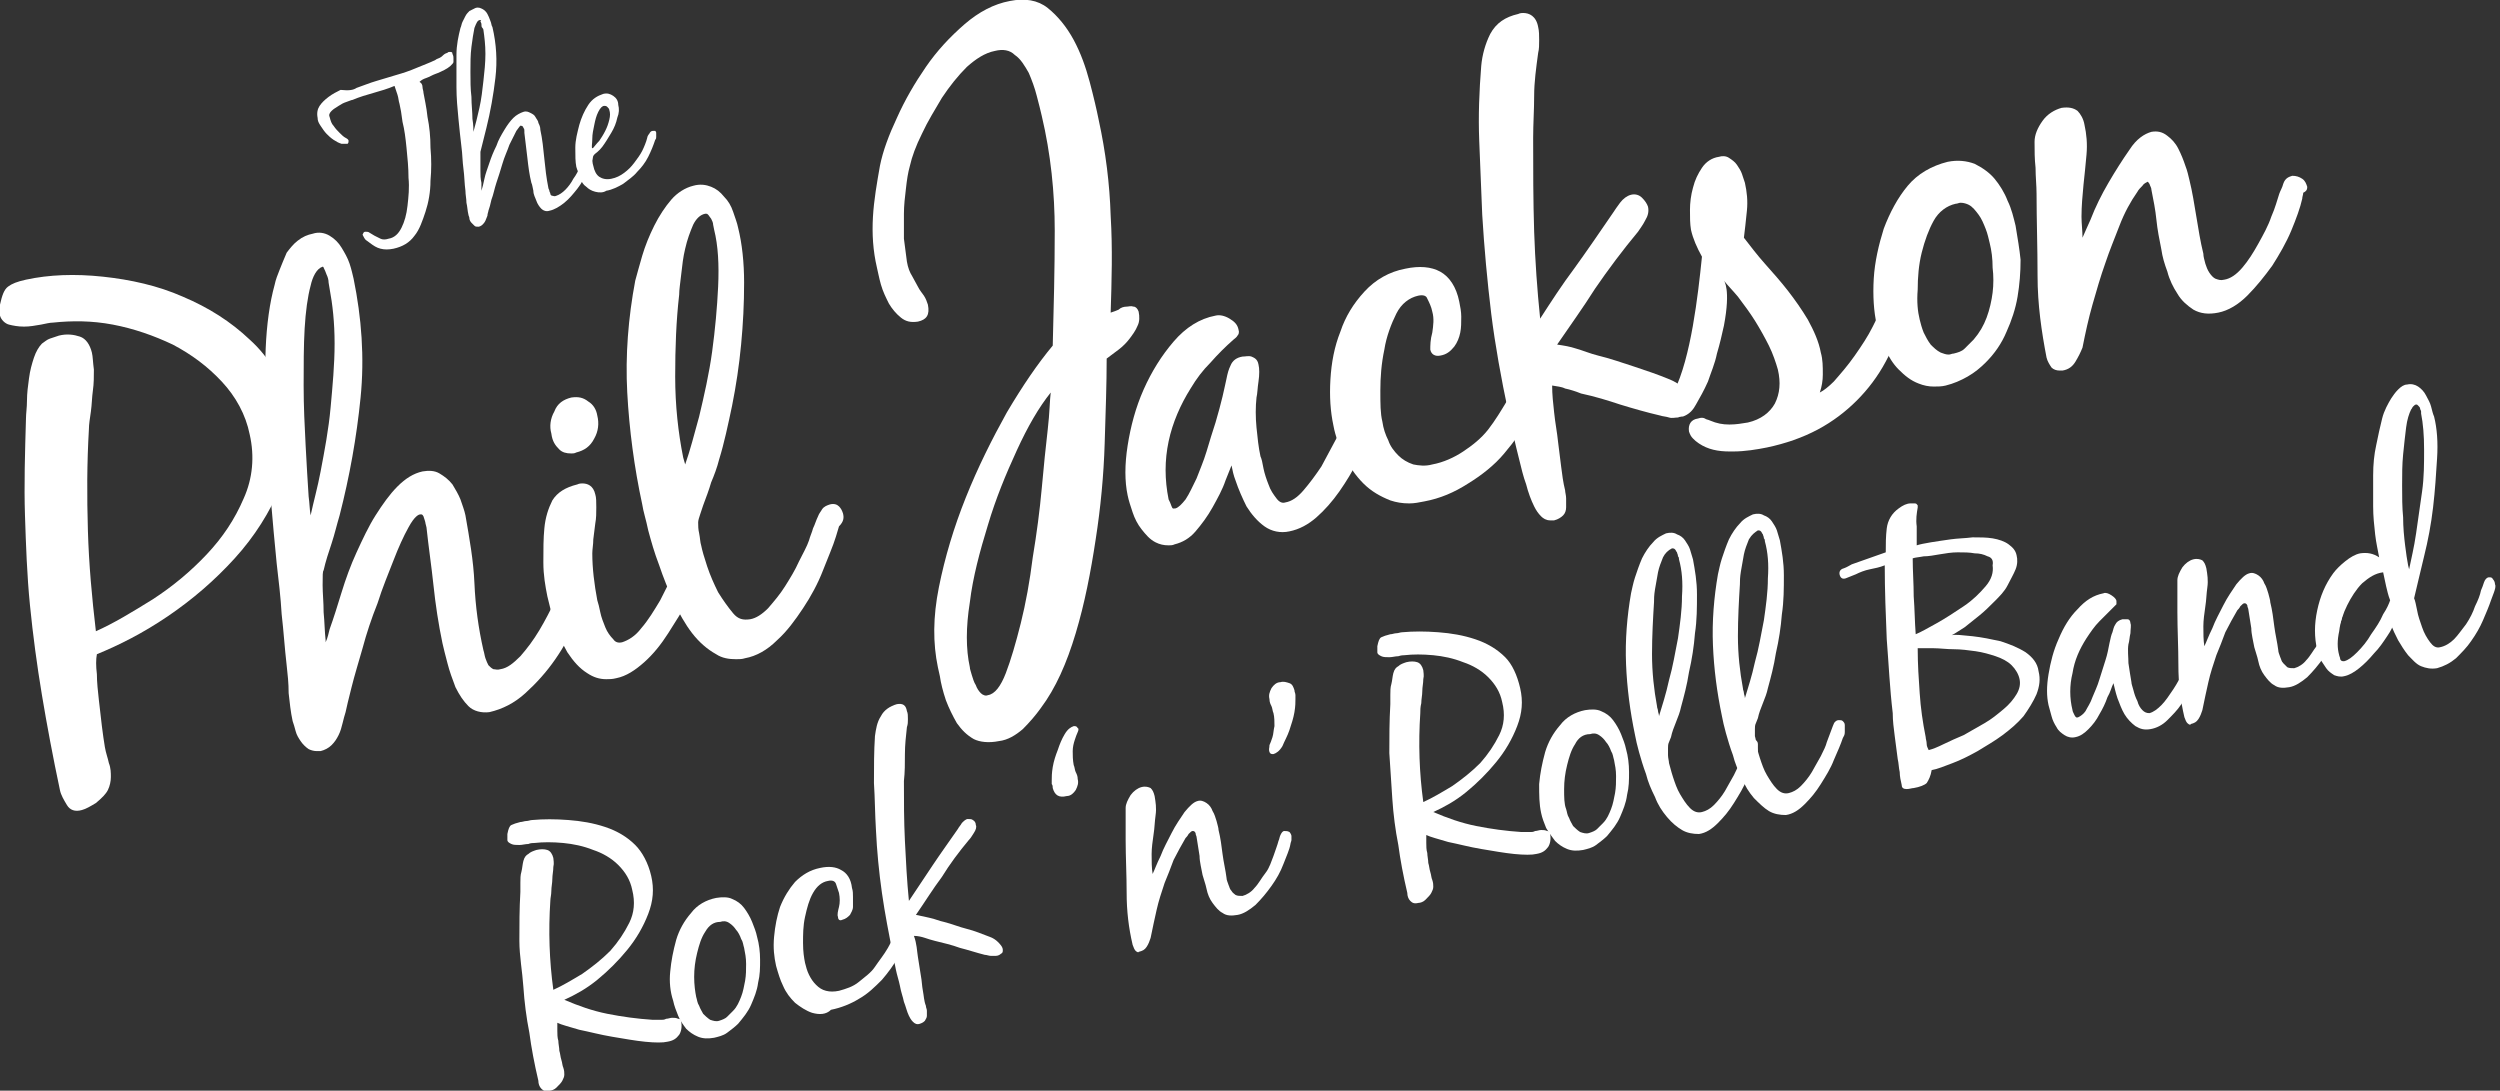 <?xml version="1.0" encoding="utf-8"?>
<!-- Generator: Adobe Illustrator 18.1.0, SVG Export Plug-In . SVG Version: 6.00 Build 0)  -->
<!DOCTYPE svg PUBLIC "-//W3C//DTD SVG 1.1//EN" "http://www.w3.org/Graphics/SVG/1.1/DTD/svg11.dtd">
<svg version="1.1" id="Layer_1" xmlns="http://www.w3.org/2000/svg" xmlns:xlink="http://www.w3.org/1999/xlink" x="0px" y="0px"
	 viewBox="0 0 250.3 109.2" enable-background="new 0 0 250.3 109.2" xml:space="preserve">
<rect x="0" y="0" width="250.3" height="109.2" fill="#333333" stroke="none"/>
<g>
	<path fill="#FFFFFF" d="M28.8,40.7c0.6,2.7,0.3,5.4-0.7,8c-1.1,2.6-2.6,5-4.6,7.2c-2,2.2-4.2,4.1-6.7,5.8c-2.5,1.7-4.9,2.9-7.1,3.8
		c-0.1,0.5-0.1,1.2,0,2c0,0.8,0.1,1.7,0.2,2.6c0.1,0.9,0.2,1.8,0.3,2.6c0.1,0.8,0.2,1.5,0.3,2.1c0.1,0.6,0.3,1.1,0.4,1.6
		c0.2,0.5,0.2,1,0.2,1.4c0,0.4-0.1,0.9-0.3,1.3c-0.2,0.4-0.6,0.8-1.2,1.3c-0.5,0.3-1,0.6-1.4,0.7c-0.7,0.2-1.2,0-1.5-0.5
		c-0.3-0.5-0.6-1-0.7-1.5c-0.7-3.3-1.3-6.5-1.8-9.5c-0.5-3-0.9-6-1.2-9c-0.3-3-0.4-6-0.5-9c-0.1-3,0-6.3,0.1-9.7
		c0-0.5,0.1-1.1,0.1-1.8c0-0.7,0.1-1.5,0.2-2.2c0.1-0.8,0.3-1.5,0.5-2.1c0.2-0.6,0.5-1.1,0.8-1.4C4.5,34.2,4.7,34,5,33.9
		c0.3-0.1,0.6-0.2,0.9-0.3c0.8-0.2,1.5-0.1,2.1,0.1c0.6,0.2,1,0.8,1.2,1.6c0.1,0.4,0.1,1,0.2,1.7c0,0.7,0,1.4-0.1,2.1
		c-0.1,0.7-0.1,1.4-0.2,2.1C9,41.9,8.9,42.5,8.9,43c-0.2,3.4-0.2,6.7-0.1,10.1c0.1,3.4,0.4,6.7,0.8,10.1c1.8-0.8,3.6-1.9,5.7-3.2
		c2-1.3,3.8-2.8,5.4-4.5c1.6-1.7,2.8-3.5,3.7-5.6c0.9-2,1.1-4.2,0.6-6.4c-0.4-2-1.4-3.8-2.8-5.3c-1.4-1.5-3-2.7-4.9-3.7
		c-1.9-0.9-3.9-1.6-6-2s-4.1-0.4-6-0.2c-0.3,0-0.7,0.1-1.2,0.2c-0.6,0.1-1.1,0.2-1.7,0.2c-0.6,0-1.1-0.1-1.5-0.2S0.1,32,0,31.6
		c-0.1-0.3,0-0.6,0-1.1c0.2-0.9,0.4-1.5,0.8-1.8s0.9-0.5,1.8-0.7c2.3-0.5,4.9-0.6,7.7-0.3c2.8,0.3,5.5,0.9,8,2
		c2.6,1.1,4.8,2.5,6.7,4.3C27,35.8,28.3,38.1,28.8,40.7z"/>
	<path fill="#FFFFFF" d="M58.8,57c-0.1-0.3-0.2-0.6-0.4-0.8c-0.2-0.3-0.5-0.4-0.9-0.3c-0.4,0.1-0.2,0.3-0.4,0.8
		c-0.2,0.4-0.3,0.7-0.4,0.9c-0.2,0.6-0.6,1.5-1.1,2.5c-0.5,1-1,2-1.6,3c-0.6,1-1.2,1.8-1.9,2.6c-0.7,0.7-1.3,1.2-2,1.3
		c-0.3,0.1-0.5,0-0.7,0c-0.2-0.1-0.3-0.2-0.5-0.4c-0.1-0.2-0.2-0.4-0.3-0.7c-0.1-0.3-0.1-0.5-0.2-0.8c-0.5-2.2-0.8-4.4-0.9-6.7
		c-0.1-2.3-0.5-4.5-0.9-6.8c-0.1-0.5-0.3-1-0.5-1.6c-0.2-0.5-0.5-1-0.8-1.5c-0.4-0.5-0.8-0.8-1.3-1.1c-0.5-0.3-1.1-0.3-1.7-0.2
		c-0.9,0.2-1.7,0.7-2.5,1.5c-0.8,0.8-1.5,1.8-2.2,2.9c-0.7,1.1-1.3,2.4-1.9,3.7c-0.6,1.3-1.1,2.7-1.5,4c-0.4,1.3-0.8,2.6-1.2,3.7
		c-0.1,0.4-0.2,0.9-0.4,1.3c0-0.1,0-0.1,0-0.2c-0.1-0.9-0.1-1.8-0.2-2.8c0-1-0.1-1.9-0.1-2.7c0-1,0-1.4,0.1-1.5
		c0.2-0.9,0.5-1.8,0.8-2.7c0.3-0.9,0.5-1.8,0.8-2.8c1-3.9,1.7-7.8,2.1-11.8c0.4-4,0.1-8-0.7-11.9c-0.1-0.4-0.2-0.9-0.4-1.5
		c-0.2-0.6-0.5-1.1-0.8-1.6c-0.3-0.5-0.7-0.9-1.2-1.2c-0.5-0.3-1.1-0.4-1.7-0.2c-0.5,0.1-1,0.3-1.5,0.7c-0.4,0.3-0.8,0.8-1.1,1.2
		C28.4,26,28.2,26.5,28,27c-0.2,0.5-0.4,1-0.5,1.5c-0.5,1.8-0.8,4-0.9,6.4c-0.1,2.4-0.1,4.9,0,7.4c0.1,2.5,0.3,5.1,0.5,7.5
		c0.2,2.4,0.4,4.6,0.6,6.6c0.2,1.7,0.4,3.4,0.5,5.1c0.2,1.7,0.3,3.4,0.5,5.1c0.1,0.9,0.2,1.8,0.2,2.8c0.1,0.9,0.2,1.9,0.4,2.8
		c0.1,0.3,0.2,0.6,0.3,1c0.1,0.4,0.3,0.7,0.5,1c0.2,0.3,0.5,0.6,0.8,0.8c0.2,0.1,0.5,0.2,0.8,0.2c0.1,0,0.3,0,0.4,0
		c0.4-0.1,0.8-0.3,1.1-0.6c0.3-0.3,0.5-0.6,0.7-1c0.2-0.4,0.3-0.8,0.4-1.2c0.1-0.4,0.2-0.8,0.3-1.1c0.1-0.5,0.3-1.3,0.6-2.5
		c0.3-1.2,0.7-2.5,1.1-3.9c0.4-1.5,0.9-3,1.5-4.5c0.5-1.6,1.1-3,1.6-4.3c0.5-1.3,1-2.4,1.5-3.3c0.6-1.1,1-1.3,1.2-1.3
		c0,0,0.1,0,0.1,0c0,0,0.1,0,0.2,0.2c0.1,0.3,0.2,0.6,0.2,0.7l0.1,0.4c0.2,1.9,0.5,3.9,0.7,5.8c0.2,1.9,0.5,3.9,0.9,5.8
		c0.1,0.5,0.3,1.2,0.5,2c0.2,0.8,0.5,1.6,0.8,2.4c0.4,0.8,0.8,1.4,1.3,1.9c0.5,0.5,1.3,0.7,2.1,0.6c1.3-0.3,2.5-0.9,3.6-1.9
		c1.1-1,2.1-2.1,3-3.4c0.9-1.3,1.6-2.6,2.2-4c0.6-1.4,0.6-2.7,0.9-3.8c0-0.2,0.1-0.3,0.1-0.4C58.9,57.4,58.9,57.2,58.8,57z
		 M32.3,26.7c0,0,0.1,0,0.1,0.1c0.1,0.2,0.2,0.4,0.3,0.7c0.1,0.2,0.2,0.5,0.2,0.8l0.1,0.6c0.3,1.6,0.5,3.4,0.5,5.5
		c0,2.1-0.2,4.2-0.4,6.4c-0.2,2.2-0.6,4.3-1,6.4c-0.3,1.6-0.7,3-1,4.4c-0.1-0.5-0.1-1.2-0.2-1.9c-0.1-1.5-0.2-3.2-0.3-5.1
		c-0.1-1.9-0.2-3.9-0.2-6c0-2,0-4,0.1-5.7c0.1-1.7,0.3-3.2,0.6-4.3C31.3,27.7,31.7,26.9,32.3,26.7C32.3,26.7,32.3,26.7,32.3,26.7z"
		/>
	<g>
		<path fill="#FFFFFF" d="M56,45c0.3,0.3,0.7,0.4,1.2,0.4c0.2,0,0.3,0,0.5-0.1c0.8-0.2,1.4-0.6,1.8-1.4c0.4-0.7,0.5-1.5,0.3-2.3
			c-0.1-0.6-0.4-1.1-0.9-1.4c-0.5-0.4-1-0.5-1.7-0.4c-0.8,0.2-1.4,0.6-1.7,1.4c-0.4,0.7-0.5,1.5-0.3,2.2C55.3,44.2,55.6,44.6,56,45z
			"/>
		<path fill="#FFFFFF" d="M70.1,54.9c-0.1-0.3-0.2-0.6-0.3-0.8c-0.2-0.3-0.5-0.5-1-0.4c-0.4,0.1-0.7,0.4-0.9,0.8
			c-0.2,0.4,0.8-0.5,0.7-0.2c-0.2,0.6-0.6,1.5-1,2.6c-0.4,1.1-1,2.2-1.5,3.2c-0.6,1-1.2,2-1.9,2.8c-0.6,0.8-1.3,1.2-1.9,1.4
			c-0.4,0.1-0.7,0-0.9-0.3c-0.3-0.3-0.6-0.7-0.8-1.2c-0.2-0.5-0.4-1-0.5-1.5c-0.1-0.5-0.2-0.9-0.3-1.2c-0.3-1.6-0.5-3.2-0.5-4.7
			c0-0.4,0.1-0.9,0.1-1.4l0.2-1.6c0.1-0.5,0.1-1.1,0.1-1.6c0-0.5,0-1-0.1-1.3c-0.2-0.9-0.8-1.1-1.3-1.1c-0.1,0-0.3,0-0.5,0.1
			c-1.2,0.3-2,0.8-2.5,1.6c-0.4,0.8-0.7,1.7-0.8,2.8c-0.1,1-0.1,2.1-0.1,3.4c0,1.3,0.2,2.4,0.4,3.4c0.2,0.8,0.4,1.7,0.7,2.7
			c0.3,1,0.8,2,1.3,2.9c0.6,0.9,1.2,1.6,2,2.1c0.6,0.4,1.2,0.6,1.9,0.6c0.3,0,0.6,0,1-0.1c1-0.2,1.9-0.8,2.8-1.6
			c0.9-0.8,1.7-1.8,2.4-2.9c0.7-1.1,1.4-2.2,2-3.3c0.6-1.2,1-2.1,1.4-2.9c0.1-0.2,0.2-0.4,0.3-0.6c0.1-0.3-0.9,0.6-0.8,0.3
			c0.1-0.3,0.2-0.6,0.2-0.9C70.2,55.4,70.2,55.1,70.1,54.9z"/>
	</g>
	<path fill="#FFFFFF" d="M84.4,51.4c-0.1-0.3-0.2-0.5-0.4-0.7c-0.2-0.2-0.5-0.3-0.9-0.2c-0.3,0.1-0.6,0.2-0.8,0.5
		c-0.1,0.2-0.3,0.4-0.4,0.7c-0.2,0.4-0.3,0.8-0.5,1.2c-0.1,0.4-0.3,0.8-0.4,1.2c-0.2,0.6-0.6,1.3-1,2.1c-0.4,0.9-0.9,1.7-1.4,2.5
		c-0.5,0.8-1.1,1.5-1.7,2.2c-0.6,0.6-1.2,1-1.8,1.1c-0.7,0.1-1.2,0-1.7-0.6c-0.5-0.6-1-1.3-1.5-2.1c-0.4-0.8-0.8-1.7-1.1-2.6
		c-0.3-0.9-0.5-1.6-0.6-2.1c-0.1-0.3-0.1-0.7-0.2-1.2c-0.1-0.4-0.1-0.8-0.1-1.1c0-0.2,0.1-0.5,0.2-0.8c0.1-0.3,0.2-0.6,0.3-0.9
		c0.3-0.8,0.6-1.6,0.8-2.3c0.3-0.7,0.6-1.5,0.8-2.3c0.5-1.6,0.9-3.5,1.3-5.4c0.4-2,0.7-4,0.9-6.1c0.2-2.1,0.3-4.1,0.3-6.2
		c0-2-0.2-3.9-0.6-5.5c-0.1-0.5-0.3-1-0.5-1.6c-0.2-0.6-0.5-1.1-0.9-1.5c-0.4-0.5-0.8-0.8-1.3-1c-0.5-0.2-1.1-0.3-1.8-0.1
		c-0.8,0.2-1.6,0.7-2.2,1.4c-0.6,0.7-1.2,1.6-1.7,2.6c-0.5,1-0.9,2-1.2,3c-0.3,1-0.5,1.8-0.7,2.5c-0.7,3.7-1,7.5-0.8,11.2
		c0.2,3.7,0.7,7.5,1.5,11.2c0.1,0.7,0.4,1.6,0.6,2.6c0.3,1.1,0.6,2.2,1.1,3.5c0.4,1.2,0.9,2.4,1.4,3.6c0.6,1.2,1.2,2.3,1.9,3.2
		c0.7,0.9,1.5,1.6,2.4,2.1c0.6,0.4,1.3,0.5,2,0.5c0.3,0,0.6,0,0.9-0.1c1.1-0.2,2.2-0.8,3.2-1.8c1-0.9,1.8-2,2.6-3.2
		c0.8-1.2,1.5-2.5,2-3.8c0.5-1.3,1-2.4,1.3-3.4c0.1-0.3,0.2-0.7,0.3-1C84.5,52.2,84.5,51.8,84.4,51.4z M71.9,28.7
		c-0.1,2.1-0.3,4.3-0.6,6.5c-0.3,2.2-0.8,4.4-1.3,6.5c-0.5,1.8-0.9,3.4-1.4,4.8l-0.2-0.7c-0.5-2.5-0.8-5.2-0.8-8.1
		c0-2.9,0.1-5.6,0.4-8.2c0-0.5,0.1-1.1,0.2-2c0.1-0.9,0.2-1.8,0.4-2.6c0.2-0.9,0.5-1.7,0.8-2.4c0.3-0.6,0.7-1,1.2-1.1
		c0,0,0.1,0,0.1,0c0.1,0,0.1,0,0.2,0.1c0.1,0.1,0.2,0.3,0.3,0.4c0.1,0.2,0.2,0.4,0.2,0.6l0.1,0.5C71.9,24.6,72,26.5,71.9,28.7z"/>
	<path fill="#FFFFFF" d="M111.2,31.3c0.3-0.1,0.6-0.2,0.8-0.3c0.2-0.2,0.5-0.3,0.8-0.3c0.2,0,0.4-0.1,0.7,0c0.2,0,0.4,0.2,0.5,0.5
		c0.1,0.5,0.1,1-0.1,1.4c-0.2,0.5-0.5,0.9-0.8,1.3c-0.3,0.4-0.7,0.8-1.1,1.1c-0.4,0.3-0.8,0.6-1.2,0.9c0,2.5-0.1,5.3-0.2,8.5
		c-0.1,3.2-0.4,6.4-0.9,9.6c-0.5,3.3-1.1,6.4-2,9.4s-2,5.5-3.5,7.5c-0.5,0.7-1.1,1.4-1.8,2.1c-0.7,0.6-1.5,1.1-2.4,1.2
		c-1,0.2-1.9,0.1-2.5-0.2c-0.7-0.4-1.2-0.9-1.7-1.6c-0.4-0.7-0.8-1.5-1.1-2.3c-0.3-0.9-0.5-1.7-0.6-2.4l-0.2-0.9
		c-0.5-2.4-0.5-5,0.1-8c0.6-3,1.5-6,2.7-9c1.2-3,2.6-5.8,4.1-8.5c1.6-2.7,3.1-4.9,4.6-6.7c0.1-3.8,0.2-7.7,0.2-11.5
		c0-3.8-0.4-7.7-1.3-11.5c-0.1-0.5-0.3-1.2-0.5-2c-0.2-0.8-0.5-1.6-0.8-2.3c-0.4-0.7-0.8-1.4-1.4-1.8c-0.5-0.5-1.2-0.6-2-0.4
		c-1,0.2-1.9,0.8-2.8,1.6c-0.9,0.9-1.7,1.9-2.5,3.1c-0.7,1.2-1.4,2.3-2,3.6c-0.6,1.2-1,2.3-1.2,3.2c-0.2,0.7-0.3,1.4-0.4,2.3
		c-0.1,0.8-0.2,1.7-0.2,2.5c0,0.9,0,1.7,0,2.5c0.1,0.8,0.2,1.6,0.3,2.3c0.1,0.6,0.3,1.1,0.5,1.4c0.2,0.4,0.4,0.7,0.6,1.1
		s0.4,0.6,0.6,0.9c0.2,0.3,0.3,0.6,0.4,0.9c0.2,1-0.1,1.5-1,1.7c-0.7,0.1-1.2,0-1.7-0.4c-0.5-0.4-0.9-0.9-1.2-1.4
		c-0.3-0.6-0.6-1.2-0.8-1.9c-0.2-0.7-0.3-1.3-0.4-1.7c-0.4-1.7-0.5-3.4-0.4-5.1c0.1-1.7,0.4-3.4,0.7-5.1c0.3-1.5,0.9-3.1,1.7-4.8
		c0.8-1.8,1.8-3.5,2.9-5.1c1.1-1.6,2.4-3,3.9-4.3c1.4-1.2,2.9-2,4.5-2.3c1.5-0.3,2.8-0.1,3.8,0.7c1,0.8,1.9,1.9,2.6,3.2
		c0.7,1.3,1.2,2.7,1.6,4.2c0.4,1.5,0.7,2.8,0.9,3.8c0.7,3.2,1.1,6.4,1.2,9.6C111.4,24.9,111.3,28.1,111.2,31.3L111.2,31.3z
		 M101.8,45.1c-1.1,2.4-2.1,4.8-2.9,7.5c-0.8,2.6-1.5,5.2-1.8,7.7c-0.4,2.5-0.4,4.7,0,6.5c0,0.2,0.1,0.4,0.2,0.8
		c0.1,0.3,0.2,0.7,0.4,1c0.1,0.3,0.3,0.6,0.5,0.8c0.2,0.2,0.5,0.3,0.7,0.2c0.7-0.1,1.3-0.9,1.8-2.2c0.5-1.3,1-3,1.5-5
		c0.5-2,0.9-4.2,1.2-6.6c0.4-2.4,0.7-4.7,0.9-6.9c0.2-2.2,0.4-4.2,0.6-5.9c0.2-1.7,0.2-3,0.3-3.7C104,40.8,102.9,42.7,101.8,45.1z"
		/>
	<path fill="#FFFFFF" d="M137.6,40.9c-0.2-0.9-0.7-1-1.1-1c-0.1,0-0.2,0-0.3,0c-0.5,0.1-0.8,0.4-1,0.8c-0.1,0.3-0.3,0.7-0.4,1
		c-0.2,0.5-0.5,1.3-1,2.2c-0.5,0.9-1,1.9-1.5,2.8c-0.6,0.9-1.2,1.7-1.8,2.4c-0.6,0.7-1.2,1.1-1.8,1.2c-0.3,0.1-0.6,0-0.9-0.4
		c-0.3-0.4-0.6-0.8-0.8-1.4c-0.2-0.5-0.4-1.1-0.5-1.6c-0.1-0.6-0.2-1-0.3-1.2c-0.2-0.9-0.3-1.9-0.4-2.9c-0.1-1-0.1-2.1,0-3
		c0.1-0.4,0.1-1,0.2-1.6c0.1-0.7,0.1-1.3,0-1.7c-0.1-0.6-0.5-0.7-0.7-0.8c-0.3-0.1-0.6,0-0.9,0c-0.6,0.1-1,0.4-1.2,0.9
		c-0.2,0.4-0.3,0.8-0.4,1.3c-0.1,0.4-0.2,1-0.4,1.8c-0.2,0.8-0.4,1.6-0.7,2.6c-0.3,0.9-0.6,1.9-0.9,2.9c-0.3,1-0.7,1.9-1,2.7
		c-0.4,0.8-0.7,1.5-1.1,2.1c-0.4,0.5-0.7,0.8-1,0.9c-0.2,0-0.3,0.1-0.4-0.2c-0.1-0.3-0.2-0.5-0.3-0.7c-0.4-2-0.4-3.9,0-5.8
		c0.4-1.9,1.2-3.7,2.2-5.3c0.6-1,1.2-1.8,2-2.6c0.7-0.8,1.5-1.6,2.3-2.3c0.1-0.1,0.3-0.2,0.4-0.4c0.1-0.1,0.2-0.3,0.1-0.6
		c-0.1-0.5-0.4-0.8-0.9-1.1c-0.5-0.3-1-0.4-1.4-0.3c-1.6,0.3-3,1.2-4.2,2.6c-1.2,1.4-2.2,3-3,4.8c-0.8,1.8-1.3,3.7-1.6,5.6
		c-0.3,1.9-0.3,3.6,0,5c0.1,0.5,0.3,1.1,0.5,1.7c0.2,0.6,0.5,1.2,0.9,1.7c0.4,0.5,0.8,1,1.4,1.3c0.4,0.2,0.8,0.3,1.3,0.3
		c0.2,0,0.4,0,0.6-0.1c0.8-0.2,1.5-0.6,2.1-1.3c0.6-0.7,1.2-1.5,1.7-2.4c0.5-0.9,1-1.8,1.3-2.7c0.2-0.5,0.4-1,0.6-1.5
		c0.1,0.5,0.2,1,0.4,1.5c0.3,0.9,0.7,1.8,1.1,2.6c0.5,0.8,1.1,1.5,1.8,2c0.7,0.5,1.6,0.7,2.5,0.5c1-0.2,1.9-0.7,2.7-1.4
		c0.8-0.7,1.6-1.6,2.3-2.6c0.7-1,1.3-2,1.8-3c0.5-1,0.9-1.9,1.3-2.7c0.1-0.3,0.3-0.7,0.5-1.2C137.6,41.7,137.7,41.3,137.6,40.9z"/>
	<path fill="#FFFFFF" d="M155.1,35.9c-0.2-0.8-0.7-0.9-1-0.9c-0.1,0-0.2,0-0.3,0c-0.4,0.1-0.8,0.4-1,0.8c-0.2,0.4-0.4,0.7-0.5,1.1
		c-0.4,1-0.8,2.1-1.4,3.2c-0.6,1-1.2,2-1.9,2.9c-0.7,0.9-1.6,1.6-2.5,2.2c-0.9,0.6-2,1.1-3.1,1.3c-0.7,0.2-1.4,0.1-1.9,0
		c-0.6-0.2-1.1-0.5-1.5-0.9c-0.4-0.4-0.8-0.9-1-1.5c-0.3-0.6-0.5-1.2-0.6-1.9c-0.2-0.8-0.2-1.8-0.2-3.1c0-1.3,0.1-2.7,0.4-4.1
		c0.2-1.3,0.7-2.6,1.2-3.6c0.5-1,1.3-1.6,2.2-1.8c0.5-0.1,0.8,0,0.9,0.3c0.2,0.4,0.4,0.8,0.5,1.3c0.2,0.7,0.1,1.4,0,2.1
		c-0.2,0.7-0.2,1.3-0.2,1.7c0.1,0.5,0.5,0.7,1,0.6c0.6-0.1,1-0.4,1.4-0.9c0.3-0.4,0.5-0.9,0.6-1.4c0.1-0.5,0.1-1,0.1-1.6
		c0-0.5-0.1-1-0.2-1.5c-0.3-1.5-1-2.5-1.9-3c-0.9-0.5-2.1-0.6-3.5-0.3c-1.6,0.3-3,1.1-4.1,2.3c-1.1,1.2-1.9,2.5-2.4,4
		c-0.6,1.5-0.9,3.1-1,4.8c-0.1,1.7,0,3.2,0.3,4.6c0.2,1.1,0.6,2.1,1.1,3.1c0.5,1,1.1,1.9,1.9,2.7c0.8,0.8,1.7,1.3,2.7,1.7
		c0.6,0.2,1.2,0.3,1.9,0.3c0.5,0,1-0.1,1.5-0.2c1.6-0.3,3-0.9,4.4-1.8c1.3-0.8,2.6-1.8,3.6-3c1-1.2,2-2.5,2.7-3.9
		c0.8-1.4,1.4-2.9,1.8-4.3c0.1-0.2,0.1-0.4,0.2-0.7C155.1,36.4,155.1,36.1,155.1,35.9z"/>
	<path fill="#FFFFFF" d="M169.5,40.2c-0.1-0.5-0.4-1-0.9-1.4c-0.5-0.3-0.9-0.6-1.4-0.8c-1.2-0.5-2.4-0.9-3.6-1.3
		c-1.2-0.4-2.4-0.8-3.6-1.1c-0.8-0.2-1.5-0.5-2.2-0.7c-0.6-0.2-1.2-0.3-1.9-0.4c1.3-1.9,2.6-3.7,3.8-5.6c1.3-1.9,2.8-3.9,4.3-5.7
		c0.2-0.3,0.5-0.7,0.7-1.1c0.3-0.5,0.4-0.9,0.3-1.4c-0.1-0.3-0.3-0.6-0.6-0.9c-0.3-0.3-0.7-0.4-1.1-0.3c-0.4,0.1-0.8,0.4-1.1,0.8
		c-0.3,0.4-0.5,0.7-0.7,1c-1.3,1.9-2.6,3.8-3.9,5.6c-1.2,1.6-2.3,3.3-3.4,5c-0.3-2.9-0.5-5.8-0.6-8.7c-0.1-3.1-0.1-6.3-0.1-9.4
		c0-1.4,0.1-2.8,0.1-4.2c0-1.4,0.2-2.8,0.4-4.3c0.1-0.4,0.1-0.8,0.1-1.3c0-0.4,0-0.9-0.1-1.3c-0.2-1.1-0.9-1.4-1.5-1.4
		c-0.1,0-0.3,0-0.5,0.1c-1.3,0.3-2.2,0.9-2.8,2c-0.5,1-0.8,2.1-0.9,3.2c-0.2,2.5-0.3,5-0.2,7.5c0.1,2.5,0.2,5,0.3,7.4
		c0.2,3.3,0.5,6.6,0.9,9.9c0.4,3.2,1,6.5,1.7,9.8l0.5,2.3c0.2,0.9,0.4,1.7,0.6,2.5c0.2,0.8,0.4,1.7,0.7,2.5c0.2,0.8,0.5,1.6,0.8,2.2
		c0.2,0.4,0.4,0.7,0.7,1c0.2,0.2,0.5,0.4,0.9,0.4c0.1,0,0.3,0,0.4,0c0.4-0.1,0.7-0.3,0.9-0.5c0.2-0.2,0.3-0.5,0.3-0.8
		c0-0.3,0-0.6,0-0.9c0-0.3-0.1-0.6-0.1-0.8c-0.2-0.8-0.3-1.6-0.4-2.4c-0.1-0.8-0.2-1.6-0.3-2.4c-0.1-1-0.3-2-0.4-3
		c-0.1-0.9-0.2-1.8-0.2-2.7c0.5,0.1,0.9,0.1,1.3,0.3c0.5,0.1,1.1,0.3,1.6,0.5c1.4,0.3,2.7,0.7,3.9,1.1c1.3,0.4,2.7,0.8,4,1.1
		c0.3,0.1,0.6,0.1,0.9,0.2c0.3,0.1,0.6,0,0.9,0c0.3-0.1,0.5-0.2,0.8-0.3C169.3,41.1,169.6,40.8,169.5,40.2z"/>
	<path fill="#FFFFFF" d="M191.4,29.7c-0.1-0.3-0.2-0.6-0.4-0.8c-0.2-0.3-0.5-0.4-0.9-0.3c-0.4,0.1-0.8,0.4-1,0.8
		c-0.2,0.4-0.3,0.7-0.5,1c-0.2,0.5-0.6,1.3-1.1,2.3c-0.5,1-1.1,1.9-1.8,2.9c-0.7,1-1.4,1.8-2.1,2.6c-0.5,0.5-1,0.9-1.4,1.1
		c0.2-0.6,0.3-1.2,0.3-1.8c0-0.8,0-1.5-0.2-2.2c-0.2-1.1-0.7-2.2-1.3-3.3c-0.6-1-1.3-2-2-2.9c-0.7-0.9-1.5-1.8-2.3-2.7
		c-0.8-0.9-1.4-1.7-2.1-2.6c0.1-0.8,0.2-1.7,0.3-2.7c0.1-1,0-1.9-0.2-2.8c-0.1-0.3-0.2-0.6-0.3-0.9c-0.1-0.3-0.3-0.6-0.5-0.9
		c-0.2-0.3-0.5-0.5-0.8-0.7c-0.3-0.2-0.7-0.2-1-0.1c-0.7,0.1-1.3,0.5-1.7,1.1c-0.4,0.6-0.7,1.2-0.9,2c-0.2,0.7-0.3,1.5-0.3,2.2
		c0,0.8,0,1.4,0.1,2c0.2,0.9,0.6,1.8,1.1,2.7c-0.4,3.9-1.1,10.1-2.8,13.5c-0.1,0.3-0.2,0.5-0.3,0.8c-0.1,0.3-0.1,0.6,0,0.9
		c0.2,0.7,0.6,0.8,0.9,0.8c0.1,0,0.2,0,0.3,0c0.3-0.1,0.6-0.3,0.8-0.5c0.2-0.2,0.4-0.5,0.5-0.7c0.4-0.7,0.8-1.4,1.2-2.3
		c0.3-0.9,0.7-1.8,0.9-2.8c0.3-1,0.5-1.9,0.7-2.8c0.7-3.7,0-4.5,0-4.5c0.4,0.5,0.9,1,1.4,1.6c0.6,0.8,1.2,1.6,1.7,2.4
		c0.5,0.8,1,1.7,1.4,2.5c0.4,0.8,0.7,1.7,0.9,2.4c0.3,1.3,0.2,2.4-0.3,3.4c-0.5,0.9-1.4,1.6-2.7,1.9c-0.6,0.1-1.2,0.2-1.8,0.2
		l-0.1,0c-0.6,0-1.2-0.1-1.9-0.4c-0.2-0.1-0.4-0.1-0.5-0.2c-0.2-0.1-0.4-0.1-0.7,0c-0.7,0.1-1,0.6-0.9,1.3c0.1,0.3,0.2,0.5,0.4,0.7
		c0.2,0.2,0.3,0.3,0.6,0.5c0.9,0.6,1.9,0.8,3.1,0.8c0.1,0,0.2,0,0.3,0c1.2,0,2.4-0.2,3.4-0.4c1.9-0.4,3.6-1,5.1-1.8
		c1.5-0.8,2.8-1.8,3.9-2.9c1.1-1.1,2.1-2.4,2.9-3.9c0.8-1.5,1.6-3.1,2.2-4.9c0-0.2,0.1-0.4,0.2-0.6
		C191.5,30.1,191.5,29.9,191.4,29.7z"/>
	<path fill="#FFFFFF" d="M201.8,22.6c-0.2-0.8-0.4-1.7-0.8-2.5c-0.3-0.8-0.8-1.6-1.3-2.2c-0.5-0.6-1.2-1.1-2-1.5
		c-0.8-0.3-1.7-0.4-2.7-0.2c-1.6,0.4-3,1.2-4,2.4c-1,1.2-1.8,2.7-2.4,4.3c-0.5,1.6-0.9,3.3-1,5c-0.1,1.7,0,3.3,0.3,4.6
		c0.2,0.8,0.4,1.6,0.8,2.4c0.4,0.8,0.8,1.5,1.4,2.1c0.6,0.6,1.2,1.1,2,1.4c0.5,0.2,1,0.3,1.5,0.3c0.4,0,0.8,0,1.2-0.1
		c0.8-0.2,1.5-0.5,2.2-0.9c0.7-0.4,1.3-0.9,1.8-1.4c0.9-0.9,1.6-1.9,2.1-3.1c0.5-1.1,0.9-2.3,1.1-3.5c0.2-1.2,0.3-2.4,0.3-3.7
		C202.2,25,202,23.8,201.8,22.6z M199.5,29.3c-0.1,0.8-0.3,1.7-0.6,2.5c-0.3,0.8-0.7,1.5-1.3,2.2c-0.3,0.3-0.6,0.6-0.9,0.9
		c-0.3,0.3-0.7,0.4-1.1,0.5c-0.2,0-0.3,0.1-0.5,0.1c-0.3,0-0.5-0.1-0.8-0.2c-0.4-0.2-0.7-0.5-1-0.8c-0.3-0.4-0.5-0.8-0.7-1.2
		c-0.2-0.5-0.3-0.9-0.4-1.3c-0.2-0.8-0.3-1.8-0.2-3c0-1.2,0.1-2.5,0.4-3.7c0.3-1.2,0.7-2.3,1.2-3.2c0.5-0.9,1.3-1.5,2.2-1.7
		c0.2,0,0.3-0.1,0.5-0.1c0.3,0,0.6,0.1,0.8,0.2c0.4,0.2,0.7,0.6,1,1c0.3,0.4,0.5,0.9,0.7,1.4c0.2,0.5,0.3,1,0.4,1.4
		c0.2,0.8,0.3,1.6,0.3,2.5C199.6,27.6,199.6,28.5,199.5,29.3z"/>
	<path fill="#FFFFFF" d="M231,18.7c-0.1-0.3-0.2-0.6-0.5-0.8c-0.3-0.2-0.6-0.3-1-0.3c-0.3,0.1-0.7,0.2-0.9,0.8
		c-0.1,0.4-0.3,0.7-0.4,1c-0.2,0.6-0.4,1.4-0.8,2.3c-0.3,0.9-0.8,1.8-1.3,2.7c-0.5,0.9-1,1.7-1.6,2.4c-0.6,0.7-1.2,1.1-1.8,1.2
		c-0.4,0.1-0.6,0-0.9-0.1c-0.2-0.1-0.4-0.3-0.6-0.6c-0.2-0.3-0.3-0.6-0.4-0.9c-0.1-0.4-0.2-0.7-0.2-1c-0.3-1.2-0.5-2.5-0.7-3.7
		c-0.2-1.2-0.4-2.5-0.7-3.7c-0.1-0.4-0.2-0.9-0.4-1.4c-0.2-0.6-0.4-1.1-0.7-1.7c-0.3-0.6-0.7-1-1.1-1.3c-0.5-0.4-1-0.5-1.6-0.4
		c-0.7,0.2-1.5,0.7-2.2,1.8c-0.7,1-1.4,2.1-2.1,3.3c-0.7,1.2-1.3,2.4-1.8,3.7c-0.3,0.7-0.6,1.3-0.8,1.8c0-0.7-0.1-1.4-0.1-2.1
		c0-1.1,0.1-2.1,0.2-3.2c0.1-0.9,0.2-1.9,0.3-3c0.1-1.1,0-2.1-0.2-3c-0.1-0.6-0.4-1.1-0.7-1.4c-0.4-0.3-0.9-0.4-1.6-0.3
		c-0.7,0.2-1.4,0.6-1.9,1.3c-0.5,0.7-0.8,1.4-0.8,2.1c0,0.9,0,1.7,0.1,2.6c0,0.9,0.1,1.8,0.1,2.6c0,2.6,0.1,5.4,0.1,8.2
		c0,2.9,0.4,5.6,0.9,8.2c0.1,0.4,0.3,0.7,0.5,1c0.2,0.2,0.5,0.3,0.8,0.3c0.1,0,0.2,0,0.3,0c0.6-0.1,1-0.4,1.3-0.9
		c0.3-0.5,0.5-0.9,0.7-1.4c0.3-1.5,0.6-2.9,1-4.3c0.4-1.4,0.8-2.8,1.3-4.2c0.4-1.2,0.9-2.4,1.4-3.7c0.5-1.3,1.1-2.4,1.8-3.4
		c0.1-0.2,0.3-0.4,0.5-0.6c0.2-0.3,0.4-0.3,0.5-0.4c0.1,0,0.1,0.1,0.2,0.2c0.1,0.3,0.2,0.4,0.2,0.6c0.2,1,0.4,2,0.5,3
		c0.1,1,0.3,2,0.5,3c0.1,0.7,0.3,1.4,0.6,2.2c0.2,0.8,0.6,1.6,1,2.2c0.4,0.7,1,1.2,1.6,1.6c0.7,0.4,1.5,0.5,2.5,0.3
		c1-0.2,2-0.8,2.9-1.7c0.9-0.9,1.7-1.9,2.5-3c0.7-1.1,1.4-2.3,1.9-3.5c0.5-1.2,0.9-2.3,1.1-3.2c0-0.2,0.1-0.4,0.1-0.6
		C231,19.1,231,18.9,231,18.7z"/>
</g>
<g>
	<path fill="#FFFFFF" d="M65.2,87.7c0.3,1.3,0.2,2.5-0.3,3.8c-0.5,1.3-1.2,2.5-2.1,3.6s-1.9,2.1-3,3c-1.1,0.9-2.2,1.5-3.3,2
		c1.4,0.6,2.8,1.1,4.3,1.4c1.5,0.3,3,0.5,4.5,0.6c0.2,0,0.3,0,0.5,0c0.2,0,0.3,0,0.5,0c0.1,0,0.2,0,0.4-0.1c0.2,0,0.4-0.1,0.6-0.1
		c0.2,0,0.4,0,0.6,0.1c0.2,0,0.3,0.1,0.3,0.3c0.1,0.5,0,1-0.2,1.3c-0.3,0.4-0.6,0.6-1.2,0.7c-0.4,0.1-1.2,0.1-2.2,0
		c-1-0.1-2.1-0.3-3.3-0.5c-1.2-0.2-2.3-0.5-3.3-0.7c-1-0.3-1.8-0.5-2.2-0.7c0,0.2,0,0.5,0,0.8c0,0.3,0,0.7,0.1,1
		c0,0.3,0.1,0.7,0.1,1c0.1,0.3,0.1,0.6,0.2,0.9c0.1,0.3,0.1,0.6,0.2,0.8c0.1,0.3,0.1,0.5,0.1,0.7c0,0.2-0.1,0.4-0.2,0.6
		c-0.1,0.2-0.3,0.4-0.6,0.7c-0.2,0.2-0.5,0.3-0.7,0.3c-0.4,0.1-0.6,0-0.8-0.2c-0.2-0.2-0.3-0.5-0.3-0.8c-0.4-1.7-0.7-3.3-0.9-4.8
		c-0.3-1.5-0.5-3.1-0.6-4.6S52,95.7,52,94.2c0-1.6,0-3.2,0.1-4.9c0-0.2,0-0.5,0-0.9c0-0.4,0-0.8,0.1-1.1c0.1-0.4,0.1-0.7,0.2-1.1
		s0.3-0.6,0.5-0.7c0.2-0.2,0.5-0.3,0.8-0.4c0.4-0.1,0.8-0.1,1.1,0c0.3,0.1,0.5,0.4,0.6,0.8c0,0.2,0.1,0.5,0,0.9
		c0,0.4-0.1,0.8-0.1,1.2c0,0.4-0.1,0.8-0.1,1.2s-0.1,0.7-0.1,1c-0.2,3-0.1,6,0.3,8.9c0.9-0.4,1.9-1,2.9-1.6c1-0.7,1.9-1.4,2.8-2.3
		c0.8-0.9,1.4-1.8,1.9-2.8c0.5-1,0.6-2.1,0.3-3.3c-0.2-1-0.7-1.8-1.4-2.5c-0.7-0.7-1.6-1.2-2.5-1.5c-1-0.4-2-0.6-3-0.7
		c-1.1-0.1-2-0.1-2.9,0c-0.1,0-0.4,0-0.6,0.1c-0.3,0-0.6,0.1-0.9,0.1c-0.3,0-0.6,0-0.8-0.1c-0.2-0.1-0.4-0.2-0.4-0.4
		c0-0.1,0-0.3,0-0.6c0.1-0.5,0.2-0.8,0.4-0.9c0.2-0.1,0.5-0.2,0.9-0.3c0.2,0,0.4-0.1,0.6-0.1c0.2,0,0.4-0.1,0.6-0.1
		c1.1-0.1,2.3-0.1,3.6,0c1.3,0.1,2.5,0.3,3.7,0.7c1.2,0.4,2.2,1,3,1.8C64.3,85.3,64.9,86.4,65.2,87.7z"/>
	<path fill="#FFFFFF" d="M67.1,97.3c0.1-1.1,0.3-2.1,0.6-3.2c0.3-1,0.8-1.9,1.5-2.7c0.6-0.8,1.5-1.3,2.5-1.5
		c0.6-0.1,1.2-0.1,1.6,0.1c0.5,0.2,0.9,0.5,1.2,0.9c0.3,0.4,0.6,0.9,0.8,1.4c0.2,0.5,0.4,1,0.5,1.5c0.2,0.7,0.3,1.5,0.3,2.3
		c0,0.8,0,1.5-0.2,2.3c-0.1,0.8-0.4,1.5-0.7,2.2c-0.3,0.7-0.8,1.3-1.3,1.9c-0.3,0.3-0.7,0.6-1.1,0.9c-0.4,0.3-0.9,0.4-1.3,0.5
		c-0.6,0.1-1.1,0.1-1.6-0.1c-0.5-0.2-0.9-0.5-1.2-0.8c-0.3-0.4-0.6-0.8-0.8-1.3c-0.2-0.5-0.4-1-0.5-1.5C67.1,99.3,67,98.3,67.1,97.3
		z M70.6,93.3c-0.4,0.6-0.6,1.3-0.8,2.1c-0.2,0.8-0.3,1.6-0.3,2.4c0,0.8,0.1,1.5,0.2,2c0.1,0.3,0.1,0.6,0.3,0.9
		c0.1,0.3,0.3,0.6,0.4,0.8c0.2,0.2,0.4,0.4,0.7,0.6c0.3,0.1,0.6,0.2,0.9,0.1c0.3-0.1,0.6-0.2,0.8-0.4c0.2-0.2,0.4-0.4,0.6-0.6
		c0.4-0.4,0.6-0.9,0.8-1.4c0.2-0.5,0.3-1.1,0.4-1.6c0.1-0.6,0.1-1.1,0.1-1.7c0-0.6-0.1-1.1-0.2-1.6c-0.1-0.3-0.1-0.6-0.3-0.9
		c-0.1-0.3-0.3-0.7-0.5-0.9c-0.2-0.3-0.4-0.5-0.7-0.7c-0.3-0.2-0.6-0.2-0.9-0.1C71.5,92.3,71,92.6,70.6,93.3z"/>
	<path fill="#FFFFFF" d="M81.3,101.4c-0.6-0.2-1.2-0.6-1.7-1c-0.5-0.5-0.9-1-1.2-1.7c-0.3-0.6-0.5-1.3-0.7-2
		c-0.2-0.9-0.3-1.8-0.2-2.9c0.1-1.1,0.3-2.1,0.6-3c0.4-1,0.9-1.8,1.5-2.5c0.7-0.7,1.5-1.2,2.5-1.4c0.9-0.2,1.6-0.1,2.1,0.2
		c0.6,0.3,1,0.9,1.1,1.8c0.1,0.3,0.1,0.6,0.1,0.9c0,0.3,0,0.7,0,1c0,0.3-0.2,0.6-0.3,0.8c-0.2,0.2-0.4,0.4-0.8,0.5
		c-0.2,0.1-0.4,0-0.4-0.3c-0.1-0.2,0-0.6,0.1-1c0.1-0.4,0.1-0.9,0-1.4c-0.1-0.3-0.2-0.6-0.3-0.9c-0.1-0.3-0.4-0.4-0.8-0.3
		c-0.6,0.1-1.1,0.5-1.5,1.2c-0.4,0.7-0.6,1.5-0.8,2.4c-0.2,0.9-0.2,1.8-0.2,2.6c0,0.9,0.1,1.5,0.2,2c0.1,0.4,0.2,0.8,0.4,1.2
		c0.2,0.4,0.4,0.7,0.7,1c0.3,0.3,0.6,0.5,1,0.6c0.4,0.1,0.8,0.1,1.3,0c0.7-0.2,1.4-0.4,2-0.9s1.2-0.9,1.6-1.5s0.9-1.2,1.3-1.9
		c0.4-0.7,0.7-1.4,0.9-2c0.1-0.2,0.2-0.4,0.3-0.7c0.1-0.2,0.3-0.4,0.5-0.4c0.4-0.1,0.6,0.1,0.7,0.4c0,0.1,0,0.3,0,0.4
		c0,0.1-0.1,0.3-0.1,0.4c-0.3,0.9-0.7,1.8-1.2,2.7c-0.5,0.9-1.1,1.7-1.7,2.4c-0.7,0.7-1.4,1.4-2.3,1.9c-0.8,0.5-1.8,0.9-2.8,1.1
		C82.7,101.6,82,101.6,81.3,101.4z"/>
	<path fill="#FFFFFF" d="M91.9,95.8c0.1,0.6,0.2,1.3,0.3,1.9c0.1,0.5,0.1,1,0.2,1.5c0.1,0.5,0.1,1,0.3,1.5c0,0.2,0.1,0.3,0.1,0.5
		c0,0.2,0,0.4,0,0.5c0,0.2-0.1,0.3-0.2,0.5c-0.1,0.1-0.2,0.2-0.5,0.3c-0.3,0.1-0.5,0-0.7-0.2s-0.3-0.4-0.4-0.6
		c-0.2-0.4-0.3-0.9-0.5-1.4c-0.1-0.5-0.3-1-0.4-1.6c-0.1-0.5-0.3-1.1-0.4-1.6s-0.2-1-0.3-1.5c-0.4-2.1-0.8-4.1-1.1-6.2
		c-0.3-2.1-0.5-4.2-0.6-6.3c-0.1-1.6-0.1-3.2-0.2-4.7c0-1.6,0-3.2,0.1-4.7c0.1-0.7,0.2-1.4,0.6-2c0.3-0.6,0.9-1,1.6-1.2
		c0.6-0.1,0.9,0.1,1,0.7c0.1,0.2,0.1,0.5,0.1,0.8c0,0.3,0,0.5-0.1,0.8c-0.1,0.9-0.2,1.8-0.2,2.7c0,0.9,0,1.8-0.1,2.7c0,2,0,4,0.1,6
		c0.1,2,0.2,4,0.4,6c0.8-1.2,1.6-2.4,2.4-3.6c0.8-1.2,1.6-2.3,2.5-3.6c0.1-0.2,0.3-0.4,0.4-0.6c0.2-0.2,0.4-0.4,0.6-0.4
		c0.2,0,0.4,0,0.5,0.1c0.2,0.1,0.3,0.3,0.3,0.5c0.1,0.2,0,0.5-0.2,0.8c-0.2,0.3-0.3,0.5-0.5,0.7c-1,1.2-1.9,2.4-2.7,3.7
		c-0.9,1.2-1.7,2.5-2.6,3.8c0.5,0.1,1,0.2,1.4,0.3c0.5,0.1,0.9,0.3,1.4,0.4c0.8,0.2,1.5,0.5,2.3,0.7c0.8,0.2,1.5,0.5,2.3,0.8
		c0.3,0.1,0.6,0.3,0.8,0.5s0.5,0.5,0.5,0.8c0,0.2,0,0.3-0.2,0.4c-0.1,0.1-0.3,0.2-0.5,0.2c-0.2,0-0.4,0-0.5,0
		c-0.2,0-0.4-0.1-0.6-0.1c-0.8-0.2-1.7-0.5-2.5-0.7c-0.8-0.3-1.7-0.5-2.5-0.7c-0.4-0.1-0.7-0.2-1-0.3c-0.3-0.1-0.7-0.2-1.1-0.2
		C91.8,94.5,91.8,95.2,91.9,95.8z"/>
	<path fill="#FFFFFF" d="M107.9,73.3c-0.1,0.2-0.2,0.5-0.3,0.8s-0.2,0.7-0.2,1.1c0,0.4,0,0.9,0.1,1.4c0.1,0.2,0.1,0.5,0.2,0.7
		c0.1,0.2,0.2,0.4,0.2,0.7c0.1,0.4,0,0.7-0.2,1.1c-0.2,0.3-0.5,0.6-0.9,0.6c-0.8,0.2-1.2-0.1-1.4-0.8c0-0.1,0-0.3-0.1-0.4
		c0-0.2,0-0.3,0-0.4c0-0.3,0-0.7,0.1-1.3c0.1-0.6,0.3-1.2,0.5-1.7c0.2-0.6,0.4-1.1,0.7-1.6c0.3-0.5,0.6-0.7,0.9-0.8
		c0.2,0,0.3,0,0.4,0.2C108,72.9,108,73.1,107.9,73.3z"/>
	<path fill="#FFFFFF" d="M113.7,95.2c-0.1-0.1-0.2-0.3-0.3-0.6c-0.4-1.7-0.6-3.4-0.6-5.2c0-1.8-0.1-3.6-0.1-5.3c0-0.5,0-1.1,0-1.6
		c0-0.6,0-1.1,0-1.6c0-0.4,0.2-0.8,0.5-1.3c0.3-0.4,0.7-0.7,1.1-0.8c0.4-0.1,0.7,0,0.9,0.1c0.2,0.2,0.3,0.4,0.4,0.8
		c0.1,0.6,0.2,1.2,0.1,1.9c-0.1,0.7-0.1,1.3-0.2,1.9c-0.1,0.7-0.2,1.4-0.2,2c0,0.7,0,1.4,0.1,2c0.2-0.4,0.4-1,0.8-1.8
		c0.3-0.8,0.7-1.5,1.1-2.3c0.4-0.8,0.9-1.5,1.3-2.1c0.5-0.6,0.9-1,1.3-1.1c0.3-0.1,0.6,0,0.9,0.2c0.3,0.2,0.5,0.5,0.6,0.8
		c0.2,0.3,0.3,0.7,0.4,1c0.1,0.4,0.2,0.7,0.2,0.9c0.2,0.8,0.3,1.6,0.4,2.4c0.1,0.8,0.3,1.6,0.4,2.4c0,0.2,0.1,0.4,0.2,0.7
		c0.1,0.2,0.1,0.4,0.3,0.6c0.1,0.2,0.3,0.3,0.4,0.4c0.2,0.1,0.4,0.1,0.7,0.1c0.4-0.1,0.9-0.4,1.2-0.8c0.4-0.4,0.7-1,1.1-1.5
		s0.6-1.2,0.8-1.7c0.2-0.6,0.4-1.1,0.5-1.5c0.1-0.2,0.1-0.4,0.2-0.6c0.1-0.2,0.2-0.4,0.4-0.4c0.2,0,0.3,0,0.5,0.1
		c0.1,0.1,0.2,0.3,0.2,0.4c0,0.1,0,0.2,0,0.4c0,0.1-0.1,0.3-0.1,0.4c-0.1,0.6-0.4,1.2-0.7,2c-0.3,0.8-0.7,1.5-1.2,2.2
		c-0.5,0.7-1,1.3-1.6,1.9c-0.6,0.5-1.2,0.9-1.8,1c-0.6,0.1-1.1,0.1-1.5-0.2c-0.4-0.2-0.7-0.6-1-1c-0.3-0.4-0.5-0.9-0.6-1.4
		c-0.1-0.5-0.3-1-0.4-1.4c-0.1-0.6-0.3-1.3-0.3-1.9c-0.1-0.6-0.2-1.3-0.3-1.9c0-0.1-0.1-0.2-0.1-0.4c-0.1-0.2-0.2-0.2-0.3-0.2
		c-0.1,0-0.2,0.1-0.4,0.3c-0.1,0.2-0.2,0.3-0.3,0.4c-0.4,0.7-0.8,1.4-1.2,2.2c-0.3,0.8-0.6,1.6-0.9,2.3c-0.3,0.9-0.6,1.8-0.8,2.7
		c-0.2,0.9-0.4,1.8-0.6,2.8c-0.1,0.3-0.2,0.6-0.4,0.9c-0.2,0.3-0.4,0.4-0.8,0.5C114,95.4,113.8,95.3,113.7,95.2z"/>
	<path fill="#FFFFFF" d="M127.1,74.6c0.1-0.2,0.2-0.5,0.3-0.8c0.1-0.3,0.1-0.7,0.2-1.1c0-0.4,0-0.9-0.1-1.3
		c-0.1-0.2-0.1-0.5-0.2-0.7c-0.1-0.2-0.2-0.4-0.2-0.7c-0.1-0.4,0-0.7,0.2-1.1c0.2-0.3,0.5-0.6,0.9-0.6c0.3-0.1,0.6,0,0.9,0.1
		s0.4,0.4,0.5,0.7c0,0.2,0.1,0.3,0.1,0.5c0,0.1,0,0.3,0,0.4c0,0.3,0,0.7-0.1,1.3c-0.1,0.6-0.3,1.2-0.5,1.8c-0.2,0.6-0.5,1.1-0.7,1.6
		c-0.3,0.5-0.6,0.7-0.9,0.8c-0.2,0-0.3,0-0.4-0.2C127,75,127.1,74.9,127.1,74.6z"/>
	<path fill="#FFFFFF" d="M152.2,68.9c0.3,1.3,0.2,2.5-0.3,3.8c-0.5,1.3-1.2,2.5-2.1,3.6s-1.9,2.1-3,3s-2.2,1.5-3.3,2
		c1.4,0.6,2.8,1.1,4.3,1.4s3,0.5,4.5,0.6c0.2,0,0.3,0,0.5,0c0.2,0,0.3,0,0.5,0c0.1,0,0.2,0,0.4-0.1c0.2,0,0.4-0.1,0.6-0.1
		c0.2,0,0.4,0,0.6,0.1c0.2,0,0.3,0.1,0.3,0.3c0.1,0.5,0,1-0.2,1.3c-0.3,0.4-0.6,0.6-1.2,0.7c-0.4,0.1-1.2,0.1-2.2,0
		c-1-0.1-2.1-0.3-3.3-0.5c-1.2-0.2-2.3-0.5-3.3-0.7c-1-0.3-1.8-0.5-2.2-0.7c0,0.2,0,0.5,0,0.8c0,0.3,0,0.7,0.1,1
		c0,0.3,0.1,0.7,0.1,1c0.1,0.3,0.1,0.6,0.2,0.9c0.1,0.3,0.1,0.6,0.2,0.8c0.1,0.3,0.1,0.5,0.1,0.7c0,0.2-0.1,0.4-0.2,0.6
		c-0.1,0.2-0.3,0.4-0.6,0.7c-0.2,0.2-0.5,0.3-0.7,0.3c-0.4,0.1-0.6,0-0.8-0.2c-0.2-0.2-0.3-0.5-0.3-0.8c-0.4-1.7-0.7-3.3-0.9-4.8
		c-0.3-1.5-0.5-3.1-0.6-4.6c-0.1-1.5-0.2-3.1-0.3-4.6c0-1.6,0-3.2,0.1-4.9c0-0.2,0-0.5,0-0.9c0-0.4,0-0.8,0.1-1.1
		c0.1-0.4,0.1-0.7,0.2-1.1s0.3-0.6,0.5-0.7c0.2-0.2,0.5-0.3,0.8-0.4c0.4-0.1,0.8-0.1,1.1,0s0.5,0.4,0.6,0.8c0,0.2,0.1,0.5,0,0.9
		c0,0.4-0.1,0.8-0.1,1.2c0,0.4-0.1,0.8-0.1,1.2c-0.1,0.4-0.1,0.7-0.1,1c-0.2,3-0.1,6,0.3,8.9c0.9-0.4,1.9-1,2.9-1.6
		c1-0.7,1.9-1.4,2.8-2.3c0.8-0.9,1.4-1.8,1.9-2.8c0.5-1,0.6-2.1,0.3-3.3c-0.2-1-0.7-1.8-1.4-2.5c-0.7-0.7-1.6-1.2-2.5-1.5
		c-1-0.4-2-0.6-3-0.7c-1.1-0.1-2-0.1-2.9,0c-0.1,0-0.3,0-0.6,0.1c-0.3,0-0.6,0.1-0.9,0.1c-0.3,0-0.6,0-0.8-0.1s-0.4-0.2-0.4-0.4
		c0-0.1,0-0.3,0-0.6c0.1-0.5,0.2-0.8,0.4-0.9c0.2-0.1,0.5-0.2,0.9-0.3c0.2,0,0.4-0.1,0.6-0.1c0.2,0,0.4-0.1,0.6-0.1
		c1.1-0.1,2.3-0.1,3.6,0c1.3,0.1,2.5,0.3,3.7,0.7c1.2,0.4,2.2,1,3,1.8C151.4,66.5,151.9,67.6,152.2,68.9z"/>
	<path fill="#FFFFFF" d="M154.1,78.5c0.1-1.1,0.3-2.1,0.6-3.2c0.3-1,0.8-1.9,1.5-2.7c0.6-0.8,1.5-1.3,2.5-1.5
		c0.6-0.1,1.2-0.1,1.6,0.1c0.5,0.2,0.9,0.5,1.2,0.9c0.3,0.4,0.6,0.9,0.8,1.4c0.2,0.5,0.4,1,0.5,1.5c0.2,0.7,0.3,1.5,0.3,2.3
		c0,0.8,0,1.5-0.2,2.3c-0.1,0.8-0.4,1.5-0.7,2.2c-0.3,0.7-0.8,1.3-1.3,1.9c-0.3,0.3-0.7,0.6-1.1,0.9s-0.9,0.4-1.3,0.5
		c-0.6,0.1-1.1,0.1-1.6-0.1c-0.5-0.2-0.9-0.5-1.2-0.8c-0.3-0.4-0.6-0.8-0.9-1.3c-0.2-0.5-0.4-1-0.5-1.5
		C154.1,80.5,154.1,79.6,154.1,78.5z M157.7,74.5c-0.4,0.6-0.6,1.3-0.8,2.1c-0.2,0.8-0.3,1.6-0.3,2.4c0,0.8,0,1.5,0.2,2
		c0.1,0.3,0.1,0.6,0.3,0.9c0.1,0.3,0.3,0.6,0.4,0.8c0.2,0.2,0.4,0.4,0.7,0.6c0.3,0.1,0.6,0.2,0.9,0.1c0.3-0.1,0.6-0.2,0.8-0.4
		c0.2-0.2,0.4-0.4,0.6-0.6c0.4-0.4,0.6-0.9,0.8-1.4c0.2-0.5,0.3-1.1,0.4-1.6c0.1-0.6,0.1-1.1,0.1-1.7c0-0.6-0.1-1.1-0.2-1.6
		c-0.1-0.3-0.1-0.6-0.3-0.9c-0.1-0.3-0.3-0.7-0.5-0.9c-0.2-0.3-0.4-0.5-0.7-0.7c-0.3-0.2-0.6-0.2-0.9-0.1
		C158.5,73.5,158,73.9,157.7,74.5z"/>
	<path fill="#FFFFFF" d="M168.4,83.1c-0.5-0.3-1-0.7-1.5-1.3c-0.5-0.6-0.9-1.2-1.2-2c-0.4-0.8-0.7-1.5-0.9-2.3
		c-0.3-0.8-0.5-1.5-0.7-2.2s-0.3-1.2-0.4-1.7c-0.5-2.4-0.8-4.7-0.9-7.1c-0.1-2.4,0.1-4.8,0.5-7.1c0.1-0.4,0.2-1,0.4-1.6
		c0.2-0.6,0.4-1.2,0.7-1.9c0.3-0.6,0.7-1.2,1.1-1.6c0.4-0.5,0.9-0.7,1.3-0.9c0.4-0.1,0.8-0.1,1.1,0.1c0.3,0.1,0.6,0.3,0.8,0.6
		c0.2,0.3,0.4,0.6,0.5,0.9s0.2,0.7,0.3,1c0.2,1.1,0.4,2.2,0.4,3.5c0,1.3,0,2.6-0.2,3.9c-0.1,1.3-0.3,2.6-0.6,3.9
		c-0.2,1.3-0.5,2.4-0.8,3.5c-0.1,0.5-0.3,1-0.5,1.5c-0.2,0.5-0.4,1-0.5,1.5c-0.1,0.2-0.1,0.3-0.2,0.5c-0.1,0.2-0.1,0.4-0.1,0.6
		c0,0.2,0,0.4,0,0.7s0.1,0.6,0.1,0.8c0.1,0.3,0.2,0.8,0.4,1.4c0.2,0.6,0.4,1.2,0.7,1.7c0.3,0.5,0.6,1,1,1.4c0.4,0.4,0.8,0.5,1.2,0.4
		c0.4-0.1,0.8-0.3,1.2-0.7s0.8-0.9,1.1-1.4c0.3-0.5,0.6-1.1,0.9-1.6c0.3-0.6,0.5-1,0.6-1.4c0.1-0.3,0.2-0.5,0.3-0.8
		c0.1-0.3,0.2-0.5,0.3-0.8c0.1-0.2,0.1-0.3,0.2-0.4s0.2-0.2,0.4-0.2c0.2,0,0.3,0,0.4,0.1s0.2,0.2,0.2,0.4c0,0.2,0,0.4,0,0.7
		s-0.1,0.4-0.2,0.6c-0.2,0.6-0.5,1.3-0.9,2.2c-0.3,0.8-0.8,1.6-1.3,2.4c-0.5,0.8-1,1.4-1.6,2c-0.6,0.6-1.2,1-1.9,1.1
		C169.5,83.5,168.9,83.4,168.4,83.1z M166.5,55.8c-0.2,0.5-0.4,1-0.5,1.5c-0.1,0.6-0.2,1.1-0.3,1.7c-0.1,0.6-0.1,1-0.1,1.3
		c-0.1,1.6-0.2,3.4-0.2,5.2c0,1.8,0.2,3.6,0.5,5.2c0,0.2,0.1,0.3,0.1,0.5c0,0.1,0.1,0.3,0.1,0.5c0.3-1,0.7-2.2,1-3.6
		c0.4-1.4,0.6-2.7,0.9-4.2c0.2-1.4,0.4-2.8,0.4-4.2c0.1-1.4,0-2.6-0.3-3.7c0-0.1,0-0.2-0.1-0.3c0-0.2-0.1-0.3-0.1-0.4
		c-0.1-0.1-0.1-0.2-0.2-0.3c-0.1-0.1-0.2-0.1-0.3-0.1C167,55.1,166.7,55.4,166.5,55.8z"/>
	<path fill="#FFFFFF" d="M177.1,81.2c-0.5-0.3-1-0.8-1.5-1.3c-0.5-0.6-0.9-1.2-1.2-2c-0.4-0.8-0.7-1.5-0.9-2.3
		c-0.3-0.8-0.5-1.5-0.7-2.2c-0.2-0.7-0.3-1.2-0.4-1.7c-0.5-2.4-0.8-4.7-0.9-7.1c-0.1-2.4,0.1-4.8,0.5-7.1c0.1-0.4,0.2-1,0.4-1.6
		c0.2-0.6,0.4-1.2,0.7-1.9c0.3-0.6,0.7-1.2,1.1-1.6c0.4-0.5,0.9-0.7,1.3-0.9c0.4-0.1,0.8-0.1,1.1,0.1c0.3,0.1,0.6,0.3,0.8,0.6
		c0.2,0.3,0.4,0.6,0.5,0.9s0.2,0.7,0.3,1c0.2,1.1,0.4,2.2,0.4,3.5c0,1.3,0,2.6-0.2,3.9c-0.1,1.3-0.3,2.6-0.6,3.9
		c-0.2,1.3-0.5,2.4-0.8,3.5c-0.1,0.5-0.3,1-0.5,1.5c-0.2,0.5-0.4,1-0.5,1.5c-0.1,0.2-0.1,0.3-0.2,0.5c-0.1,0.2-0.1,0.4-0.1,0.6
		c0,0.2,0,0.4,0,0.7c0.1,0.3,0.1,0.6,0.1,0.8c0.1,0.3,0.2,0.8,0.4,1.4c0.2,0.6,0.4,1.2,0.7,1.7c0.3,0.5,0.6,1,1,1.4s0.8,0.5,1.2,0.4
		c0.4-0.1,0.8-0.3,1.2-0.7s0.8-0.9,1.1-1.4c0.3-0.5,0.6-1.1,0.9-1.6c0.3-0.6,0.5-1,0.6-1.4c0.1-0.3,0.2-0.5,0.3-0.8
		c0.1-0.3,0.2-0.5,0.3-0.8c0.1-0.2,0.1-0.3,0.2-0.4c0.1-0.1,0.2-0.2,0.4-0.2c0.2,0,0.3,0,0.4,0.1c0.1,0.1,0.2,0.2,0.2,0.4
		c0,0.2,0,0.4,0,0.7s-0.1,0.4-0.2,0.6c-0.2,0.6-0.5,1.3-0.9,2.2c-0.3,0.8-0.8,1.6-1.3,2.4c-0.5,0.8-1,1.4-1.6,2
		c-0.6,0.6-1.2,1-1.9,1.1C178.2,81.6,177.6,81.5,177.1,81.2z M175.1,54c-0.2,0.5-0.4,1-0.5,1.5c-0.1,0.6-0.2,1.1-0.3,1.7
		s-0.1,1-0.1,1.3c-0.1,1.6-0.2,3.4-0.2,5.2c0,1.8,0.2,3.6,0.5,5.2c0,0.2,0.1,0.3,0.1,0.5c0,0.1,0.1,0.3,0.1,0.5c0.3-1,0.7-2.2,1-3.6
		c0.4-1.4,0.6-2.7,0.9-4.2c0.2-1.4,0.4-2.8,0.4-4.2c0.1-1.4,0-2.6-0.3-3.7c0-0.1,0-0.2-0.1-0.3c0-0.2-0.1-0.3-0.1-0.4
		c-0.1-0.1-0.1-0.2-0.2-0.3c-0.1-0.1-0.2-0.1-0.3-0.1C175.7,53.3,175.4,53.5,175.1,54z"/>
	<path fill="#FFFFFF" d="M197.5,63.7c0.9,0.1,1.9,0.3,2.8,0.5c0.9,0.3,1.7,0.6,2.5,1.1c0.7,0.5,1.2,1.1,1.3,1.9
		c0.2,0.8,0.1,1.5-0.2,2.3c-0.3,0.7-0.8,1.5-1.3,2.2c-0.6,0.7-1.3,1.3-2.1,1.9c-0.8,0.6-1.7,1.1-2.5,1.6c-0.9,0.5-1.7,0.9-2.5,1.2
		c-0.8,0.3-1.5,0.6-2.1,0.7c-0.1,0.6-0.3,1-0.5,1.3c-0.2,0.2-0.7,0.4-1.3,0.5c-0.2,0-0.4,0.1-0.7,0.1c-0.3,0-0.5-0.1-0.5-0.4
		c-0.1-0.4-0.2-0.9-0.2-1.3c-0.1-0.4-0.1-0.9-0.2-1.3c-0.1-0.8-0.2-1.5-0.3-2.3c-0.1-0.8-0.2-1.5-0.2-2.3c-0.3-2.5-0.4-4.9-0.6-7.4
		c-0.1-2.4-0.2-4.9-0.2-7.4c-0.5,0.2-1,0.3-1.5,0.4c-0.5,0.1-1,0.3-1.4,0.5c-0.2,0.1-0.3,0.1-0.5,0.2c-0.2,0.1-0.3,0.1-0.5,0.2
		c-0.3,0.1-0.5,0-0.6-0.3c-0.1-0.3,0-0.6,0.4-0.7c0.3-0.1,0.6-0.3,0.8-0.4c0.6-0.2,1.1-0.4,1.7-0.6c0.6-0.2,1.1-0.4,1.7-0.6
		c0-0.8,0-1.6,0.1-2.4c0.1-0.8,0.5-1.5,1.2-2c0.4-0.3,0.8-0.5,1.2-0.5c0.1,0,0.2,0,0.4,0c0.2,0,0.2,0.1,0.3,0.2c0,0.1,0,0.2,0,0.2
		c-0.1,0.6-0.2,1.2-0.1,1.9c0,0.7,0,1.4,0,1.9c0.3-0.1,0.8-0.2,1.4-0.3s1.3-0.2,2-0.3c0.7-0.1,1.4-0.1,2.2-0.2c0.7,0,1.4,0,2,0.1
		c0.6,0.1,1.2,0.3,1.6,0.6c0.4,0.3,0.7,0.6,0.8,1.1c0.1,0.4,0.1,0.9-0.1,1.4c-0.2,0.5-0.5,1-0.8,1.6s-0.8,1.1-1.3,1.6
		c-0.5,0.5-1,1-1.5,1.4c-0.5,0.4-1,0.8-1.5,1.2c-0.5,0.3-0.9,0.6-1.3,0.8C195.7,63.5,196.5,63.6,197.5,63.7z M199,55.7
		c-0.4-0.2-0.8-0.3-1.3-0.3c-0.5-0.1-1.1-0.1-1.7-0.1c-0.6,0-1.2,0.1-1.8,0.2c-0.6,0.1-1.1,0.2-1.6,0.2c-0.5,0.1-0.8,0.1-1.1,0.2
		c0,1.3,0.1,2.5,0.1,3.8c0.1,1.3,0.1,2.5,0.2,3.8c0.5-0.2,1.2-0.6,2.1-1.1c0.9-0.5,1.8-1.1,2.7-1.7c0.9-0.6,1.6-1.3,2.2-2
		s0.8-1.4,0.7-2.1C199.6,56.1,199.4,55.8,199,55.7z M192.2,69.4c0.1,1.5,0.3,2.9,0.6,4.4c0,0.2,0.1,0.4,0.1,0.7
		c0,0.2,0.1,0.4,0.2,0.6c0.4-0.1,0.9-0.3,1.5-0.6c0.6-0.3,1.3-0.6,2-0.9c0.7-0.4,1.4-0.8,2.1-1.2c0.7-0.4,1.3-0.9,1.9-1.4
		c0.6-0.5,1-1,1.3-1.5c0.3-0.5,0.4-1,0.3-1.5c-0.1-0.5-0.4-1-0.8-1.4c-0.4-0.4-1-0.7-1.6-0.9s-1.3-0.4-2-0.5
		c-0.7-0.1-1.5-0.2-2.2-0.2c-0.7,0-1.4-0.1-2-0.1c-0.6,0-1.2,0-1.6,0C192,66.5,192.1,68,192.2,69.4z"/>
	<path fill="#FFFFFF" d="M220.6,66.1c-0.1,0.3-0.2,0.6-0.3,0.8c-0.2,0.5-0.5,1.1-0.8,1.7c-0.3,0.7-0.7,1.3-1.1,1.9
		c-0.4,0.6-0.9,1.1-1.4,1.6s-1.1,0.8-1.7,0.9c-0.6,0.1-1,0-1.5-0.3c-0.4-0.3-0.8-0.7-1.1-1.2c-0.3-0.5-0.5-1.1-0.7-1.6
		c-0.2-0.6-0.3-1.1-0.4-1.5c-0.2,0.4-0.3,0.9-0.6,1.4c-0.2,0.6-0.5,1.2-0.8,1.7c-0.3,0.6-0.7,1.1-1.1,1.5c-0.4,0.4-0.8,0.7-1.3,0.8
		c-0.4,0.1-0.8,0-1.1-0.2c-0.3-0.2-0.6-0.4-0.8-0.8c-0.2-0.3-0.4-0.7-0.5-1.1c-0.1-0.4-0.2-0.7-0.3-1.1c-0.2-0.9-0.2-1.9,0-3.1
		c0.2-1.2,0.5-2.4,1-3.5c0.5-1.2,1.1-2.2,1.9-3c0.8-0.9,1.6-1.4,2.6-1.6c0.2-0.1,0.5,0,0.8,0.2c0.3,0.2,0.5,0.4,0.5,0.6
		c0,0.1,0,0.2,0,0.3c-0.1,0.1-0.1,0.1-0.2,0.2c-0.5,0.5-1,1-1.5,1.5c-0.5,0.5-0.9,1.1-1.3,1.7c-0.7,1.1-1.2,2.2-1.4,3.5
		c-0.3,1.2-0.3,2.5,0,3.7c0,0.1,0.1,0.3,0.2,0.5c0.1,0.2,0.2,0.3,0.4,0.2c0.2-0.1,0.5-0.3,0.7-0.6c0.2-0.4,0.5-0.8,0.7-1.4
		c0.2-0.5,0.5-1.1,0.7-1.8c0.2-0.6,0.4-1.3,0.6-1.9c0.2-0.6,0.3-1.2,0.4-1.7c0.1-0.5,0.2-0.9,0.3-1.1c0.1-0.3,0.1-0.5,0.3-0.8
		c0.1-0.2,0.3-0.4,0.7-0.5c0.2,0,0.4,0,0.5,0c0.2,0,0.3,0.2,0.3,0.4c0.1,0.2,0,0.6,0,1c-0.1,0.4-0.1,0.8-0.2,1.1
		c-0.1,0.6,0,1.3,0,1.9c0.1,0.7,0.2,1.3,0.3,1.9c0,0.2,0.1,0.4,0.2,0.8c0.1,0.4,0.2,0.7,0.4,1.1c0.1,0.4,0.3,0.7,0.5,0.9
		c0.2,0.2,0.4,0.3,0.7,0.3c0.4-0.1,0.8-0.4,1.2-0.8s0.8-1,1.2-1.6c0.4-0.6,0.7-1.2,1-1.8c0.3-0.6,0.5-1.1,0.6-1.4
		c0.1-0.2,0.2-0.4,0.2-0.6c0.1-0.2,0.3-0.4,0.5-0.4c0.4-0.1,0.6,0.1,0.7,0.5C220.8,65.6,220.7,65.8,220.6,66.1z"/>
	<path fill="#FFFFFF" d="M219,72.4c-0.1-0.1-0.2-0.3-0.3-0.6c-0.4-1.7-0.6-3.4-0.6-5.2c0-1.8-0.1-3.6-0.1-5.3c0-0.5,0-1.1,0-1.6
		s0-1.1,0-1.6c0-0.4,0.2-0.8,0.5-1.3c0.3-0.4,0.7-0.7,1.1-0.8c0.4-0.1,0.7,0,0.9,0.1c0.2,0.2,0.3,0.4,0.4,0.8
		c0.1,0.6,0.2,1.2,0.1,1.9c-0.1,0.7-0.1,1.3-0.2,1.9c-0.1,0.7-0.2,1.4-0.2,2c0,0.7,0,1.4,0.1,2c0.2-0.4,0.4-1,0.8-1.8
		c0.3-0.8,0.7-1.5,1.1-2.3c0.4-0.8,0.9-1.5,1.3-2.1c0.5-0.6,0.9-1,1.3-1.1c0.3-0.1,0.6,0,0.9,0.2c0.3,0.2,0.5,0.5,0.6,0.8
		c0.2,0.3,0.3,0.7,0.4,1c0.1,0.4,0.2,0.7,0.2,0.9c0.2,0.8,0.3,1.6,0.4,2.4c0.1,0.8,0.3,1.6,0.4,2.4c0,0.2,0.1,0.4,0.2,0.7
		c0.1,0.2,0.1,0.4,0.3,0.6s0.3,0.3,0.4,0.4c0.2,0.1,0.4,0.1,0.7,0.1c0.4-0.1,0.9-0.4,1.2-0.8c0.4-0.4,0.7-1,1.1-1.5
		c0.3-0.6,0.6-1.2,0.8-1.7c0.2-0.6,0.4-1.1,0.5-1.5c0.1-0.2,0.1-0.4,0.2-0.6c0.1-0.2,0.2-0.4,0.4-0.4c0.2,0,0.3,0,0.5,0.1
		c0.1,0.1,0.2,0.3,0.2,0.4c0,0.1,0,0.2,0,0.4c0,0.1-0.1,0.3-0.1,0.4c-0.1,0.6-0.4,1.2-0.7,2c-0.3,0.8-0.7,1.5-1.2,2.2
		c-0.5,0.7-1,1.3-1.6,1.9c-0.6,0.5-1.2,0.9-1.8,1c-0.6,0.1-1.1,0.1-1.5-0.2c-0.4-0.2-0.7-0.6-1-1c-0.3-0.4-0.5-0.9-0.6-1.4
		c-0.1-0.5-0.3-1-0.4-1.4c-0.1-0.6-0.3-1.3-0.3-1.9c-0.1-0.6-0.2-1.3-0.3-1.9c0-0.1-0.1-0.2-0.1-0.4c-0.1-0.2-0.2-0.2-0.3-0.2
		c-0.1,0-0.2,0.1-0.4,0.3c-0.1,0.2-0.2,0.3-0.3,0.4c-0.4,0.7-0.8,1.4-1.2,2.2c-0.3,0.8-0.6,1.6-0.9,2.3c-0.3,0.9-0.6,1.8-0.8,2.7
		c-0.2,0.9-0.4,1.8-0.6,2.8c-0.1,0.3-0.2,0.6-0.4,0.9c-0.2,0.3-0.4,0.4-0.8,0.5C219.4,72.6,219.2,72.6,219,72.4z"/>
	<path fill="#FFFFFF" d="M239,63.7c-0.4,0.6-0.8,1.2-1.3,1.7c-0.5,0.6-1,1.1-1.5,1.5c-0.5,0.4-1,0.7-1.5,0.8c-0.4,0.1-0.7,0-1-0.1
		c-0.3-0.2-0.6-0.4-0.8-0.7c-0.2-0.3-0.4-0.6-0.6-0.9c-0.2-0.3-0.3-0.7-0.3-0.9c-0.3-1.3-0.3-2.6,0-4c0.3-1.4,0.8-2.6,1.6-3.7
		c0.3-0.4,0.7-0.8,1.2-1.2c0.5-0.4,1-0.7,1.5-0.8c0.7-0.1,1.3,0,1.9,0.4c-0.1-0.6-0.3-1.4-0.4-2.3c-0.1-0.9-0.2-1.8-0.2-2.8
		s0-2,0-3.1c0-1.1,0.1-2.1,0.3-3c0.2-1,0.4-1.9,0.6-2.7c0.2-0.8,0.6-1.5,0.9-2c0.2-0.3,0.4-0.6,0.7-0.9c0.3-0.3,0.6-0.5,0.9-0.5
		c0.4-0.1,0.8,0,1.1,0.2c0.3,0.2,0.6,0.5,0.8,0.9s0.4,0.7,0.5,1.1c0.1,0.4,0.2,0.8,0.3,1c0.3,1.2,0.4,2.6,0.3,4.2
		c-0.1,1.6-0.2,3.2-0.4,4.9c-0.2,1.7-0.5,3.3-0.9,4.9s-0.7,3-1,4.2c0.1,0.2,0.2,0.7,0.3,1.2c0.1,0.6,0.3,1.1,0.5,1.7
		c0.2,0.6,0.5,1.1,0.8,1.5c0.3,0.4,0.6,0.6,1,0.5c0.5-0.1,1-0.4,1.4-0.8c0.4-0.4,0.8-1,1.2-1.5c0.4-0.6,0.7-1.2,0.9-1.8
		c0.3-0.6,0.5-1.1,0.6-1.6c0.1-0.2,0.2-0.5,0.3-0.8c0.1-0.3,0.3-0.5,0.5-0.5c0.2,0,0.3,0,0.4,0.2c0.1,0.1,0.2,0.3,0.2,0.5
		c0.1,0.2,0,0.5-0.1,0.8c-0.1,0.3-0.2,0.5-0.3,0.8c-0.2,0.6-0.5,1.3-0.8,2c-0.3,0.7-0.7,1.4-1.2,2.1c-0.4,0.6-1,1.2-1.5,1.7
		c-0.6,0.5-1.2,0.8-1.9,1c-0.6,0.1-1.1,0-1.6-0.2s-0.9-0.7-1.3-1.1c-0.4-0.5-0.7-1-1-1.5c-0.3-0.6-0.5-1-0.7-1.5
		C239.7,62.6,239.4,63.1,239,63.7z M236.5,58.4c-0.6,0.6-1.1,1.4-1.5,2.2c-0.4,0.8-0.7,1.7-0.8,2.6c-0.2,0.9-0.2,1.7,0,2.4
		c0,0.1,0.1,0.2,0.1,0.4c0.1,0.2,0.2,0.2,0.4,0.2c0.4-0.1,0.8-0.4,1.3-0.9c0.5-0.5,1-1.1,1.4-1.8c0.5-0.7,0.9-1.3,1.2-2
		c0.4-0.6,0.6-1.1,0.7-1.4c-0.2-0.5-0.3-1-0.4-1.4s-0.2-1-0.3-1.4C237.8,57.4,237.2,57.8,236.5,58.4z M241.2,57
		c0.2-1,0.5-2.2,0.7-3.6c0.2-1.4,0.4-2.8,0.6-4.2c0.2-1.4,0.2-2.8,0.2-4.2c0-1.4-0.1-2.6-0.3-3.6c0,0,0-0.1,0-0.2
		c0-0.1-0.1-0.2-0.1-0.3c0-0.1-0.1-0.2-0.2-0.3c-0.1-0.1-0.1-0.1-0.2-0.1c-0.1,0-0.2,0.1-0.3,0.2c-0.1,0.1-0.1,0.2-0.2,0.3
		c-0.2,0.4-0.4,1-0.5,1.8c-0.1,0.8-0.2,1.7-0.3,2.7c-0.1,1-0.1,2-0.1,3.1c0,1.1,0,2.2,0.1,3.2c0,1,0.1,2,0.2,2.8
		c0.1,0.8,0.2,1.5,0.3,2L241.2,57z"/>
</g>
<g>
	<path fill="#FFFFFF" d="M42.3,8.7c0,0.2,0.1,0.4,0.1,0.6c0.1,0.6,0.3,1.4,0.4,2.4c0.2,1,0.3,2,0.3,3.1c0.1,1.1,0.1,2.2,0,3.3
		c0,1.1-0.2,2.2-0.5,3.1c-0.3,0.9-0.6,1.8-1.1,2.4c-0.5,0.7-1.2,1.1-2.1,1.3c-0.5,0.1-0.9,0.1-1.3,0c-0.4-0.1-0.7-0.3-1.1-0.6
		c-0.1-0.1-0.3-0.2-0.4-0.3c-0.1-0.1-0.2-0.3-0.3-0.5c0.1-0.2,0.1-0.3,0.3-0.3c0.1,0,0.3,0,0.4,0.1c0.2,0.1,0.3,0.2,0.5,0.3
		c0.2,0.1,0.4,0.2,0.6,0.3c0.2,0.1,0.5,0.1,0.8,0c0.6-0.1,1-0.5,1.3-1.1c0.3-0.6,0.5-1.3,0.6-2.2c0.1-0.9,0.2-1.8,0.1-2.8
		c0-1-0.1-2-0.2-3c-0.1-1-0.2-1.8-0.4-2.6c-0.1-0.8-0.2-1.4-0.3-1.8c-0.1-0.3-0.1-0.6-0.2-0.9c-0.1-0.3-0.2-0.6-0.3-0.9
		c-0.7,0.3-1.4,0.5-2.1,0.7c-0.7,0.2-1.4,0.4-2.1,0.7c-0.1,0-0.3,0.1-0.6,0.2c-0.3,0.1-0.5,0.2-0.8,0.4c-0.3,0.2-0.5,0.3-0.7,0.5
		c-0.2,0.2-0.3,0.4-0.2,0.6c0.1,0.4,0.2,0.7,0.4,0.9c0.2,0.3,0.4,0.5,0.6,0.7c0.2,0.2,0.4,0.4,0.6,0.5c0.2,0.1,0.3,0.2,0.3,0.3
		c0,0.1,0,0.2-0.1,0.3l-0.1,0c-0.2,0-0.3,0-0.5,0c-0.3-0.1-0.5-0.2-0.8-0.4s-0.5-0.4-0.7-0.6c-0.2-0.2-0.4-0.5-0.6-0.8
		c-0.2-0.3-0.3-0.5-0.3-0.8c-0.1-0.5,0-0.9,0.2-1.2c0.2-0.3,0.5-0.6,0.9-0.9c0.4-0.3,0.8-0.5,1.2-0.7C35,9.1,35.4,9,35.7,8.8
		c0.6-0.2,1.3-0.5,2-0.7c0.7-0.2,1.3-0.4,2-0.6c0.7-0.2,1.3-0.4,2-0.7c0.7-0.3,1.3-0.5,1.9-0.8c0.1-0.1,0.2-0.1,0.4-0.2
		s0.3-0.2,0.4-0.3c0.1-0.1,0.3-0.2,0.4-0.2C44.8,5.2,45,5.2,45,5.2c0.2,0,0.3,0,0.3,0.2c0.1,0.2,0.1,0.3,0.1,0.4c0,0.2,0,0.3,0,0.4
		c0,0.1-0.1,0.2-0.3,0.4c-0.1,0.1-0.4,0.3-0.6,0.4s-0.6,0.3-0.9,0.4c-0.3,0.1-0.6,0.3-0.9,0.4c-0.3,0.1-0.5,0.2-0.7,0.4
		C42.2,8.3,42.3,8.5,42.3,8.7z"/>
	<path fill="#FFFFFF" d="M51.7,13.1c-0.2,0.4-0.4,0.8-0.7,1.4c-0.2,0.6-0.5,1.2-0.7,1.9c-0.2,0.7-0.4,1.3-0.6,1.9
		c-0.2,0.6-0.3,1.2-0.5,1.7c-0.1,0.5-0.2,0.8-0.3,1.1c0,0.1-0.1,0.3-0.1,0.5c-0.1,0.2-0.1,0.3-0.2,0.5c-0.1,0.2-0.2,0.3-0.3,0.4
		c-0.1,0.1-0.3,0.2-0.4,0.2c-0.2,0-0.3,0-0.4-0.1s-0.2-0.2-0.3-0.3c-0.1-0.1-0.2-0.3-0.2-0.4c0-0.2-0.1-0.3-0.1-0.4
		c-0.1-0.4-0.1-0.8-0.2-1.2c0-0.4-0.1-0.8-0.1-1.2c-0.1-0.7-0.1-1.5-0.2-2.2s-0.1-1.5-0.2-2.2c-0.1-0.8-0.2-1.8-0.3-2.8
		c-0.1-1-0.2-2.1-0.2-3.2s0-2.1,0-3.2c0-1,0.2-1.9,0.4-2.7c0.1-0.2,0.1-0.4,0.2-0.6c0.1-0.2,0.2-0.4,0.3-0.6s0.3-0.4,0.4-0.5
		c0.2-0.1,0.4-0.2,0.6-0.3c0.3-0.1,0.5,0,0.7,0.1c0.2,0.1,0.4,0.3,0.5,0.5c0.1,0.2,0.2,0.4,0.3,0.7c0.1,0.2,0.1,0.5,0.2,0.6
		c0.4,1.7,0.5,3.4,0.3,5.1c-0.2,1.7-0.5,3.4-0.9,5c-0.1,0.4-0.2,0.8-0.3,1.2c-0.1,0.4-0.2,0.8-0.3,1.2c0,0.1,0,0.3,0,0.7
		c0,0.4,0,0.7,0,1.2c0,0.4,0,0.8,0.1,1.2c0,0.4,0,0.6,0,0.8c0.1-0.3,0.2-0.7,0.3-1.2c0.1-0.5,0.3-1,0.5-1.6c0.2-0.6,0.4-1.1,0.7-1.7
		c0.2-0.6,0.5-1.1,0.8-1.6c0.3-0.5,0.6-0.9,0.9-1.2c0.3-0.3,0.7-0.5,1-0.6c0.3-0.1,0.5,0,0.7,0.1c0.2,0.1,0.4,0.2,0.5,0.4
		c0.1,0.2,0.3,0.4,0.3,0.6c0.1,0.2,0.2,0.4,0.2,0.7c0.2,0.9,0.3,1.9,0.4,2.9c0.1,1,0.2,1.9,0.4,2.9c0,0.1,0.1,0.2,0.1,0.3
		c0,0.1,0.1,0.2,0.1,0.3s0.1,0.2,0.2,0.2c0.1,0,0.2,0.1,0.4,0c0.3-0.1,0.6-0.3,0.9-0.6c0.3-0.3,0.6-0.7,0.8-1.1
		c0.3-0.4,0.5-0.8,0.7-1.3c0.2-0.4,0.4-0.8,0.5-1.1c0-0.1,0.1-0.2,0.2-0.4c0.1-0.2,0.2-0.3,0.3-0.3c0.1,0,0.2,0,0.3,0.1
		s0.1,0.2,0.1,0.3c0,0.1,0,0.1,0,0.2c0,0.1,0,0.1-0.1,0.2c-0.1,0.5-0.3,1-0.6,1.6c-0.3,0.6-0.6,1.2-1,1.7c-0.4,0.5-0.8,1-1.3,1.4
		c-0.5,0.4-1,0.7-1.5,0.8c-0.3,0.1-0.6,0-0.8-0.2c-0.2-0.2-0.4-0.5-0.5-0.8c-0.1-0.3-0.3-0.6-0.3-1c-0.1-0.4-0.1-0.6-0.2-0.8
		c-0.2-0.8-0.3-1.6-0.4-2.5c-0.1-0.8-0.2-1.7-0.3-2.5l0-0.2c0-0.1,0-0.2-0.1-0.3c0-0.1-0.1-0.2-0.2-0.2C52.1,12.5,52,12.7,51.7,13.1
		z M47.5,2.8c-0.1,0.5-0.2,1.1-0.3,1.9c-0.1,0.8-0.1,1.6-0.1,2.5c0,0.9,0,1.7,0.1,2.5c0,0.8,0.1,1.5,0.1,2.2
		c0.1,0.6,0.1,1.1,0.1,1.3c0.2-0.7,0.4-1.5,0.6-2.4s0.3-1.8,0.4-2.7c0.1-0.9,0.2-1.8,0.2-2.7c0-0.9-0.1-1.7-0.2-2.4
		c0,0,0-0.1-0.1-0.2s-0.1-0.2-0.1-0.4c0-0.1-0.1-0.2-0.1-0.3C48.2,2,48.2,2,48.1,2C47.8,2,47.7,2.3,47.5,2.8z"/>
	<path fill="#FFFFFF" d="M59.6,19.2c-0.4-0.1-0.7-0.3-0.9-0.5c-0.3-0.2-0.5-0.5-0.6-0.9s-0.3-0.7-0.4-1.1c-0.1-0.5-0.1-1.1-0.1-1.9
		s0.2-1.5,0.4-2.3c0.2-0.7,0.5-1.4,0.9-2c0.4-0.6,0.9-0.9,1.5-1.1c0.4-0.1,0.7,0,1,0.2c0.3,0.2,0.5,0.5,0.5,0.9
		c0.1,0.4,0.1,0.8-0.1,1.3c-0.1,0.5-0.3,1-0.6,1.5c-0.3,0.5-0.6,1-0.9,1.4c-0.3,0.4-0.7,0.7-1,0.9c0,0.4,0,0.7,0.1,1
		c0.1,0.5,0.3,0.9,0.6,1.1c0.3,0.2,0.7,0.3,1.2,0.2c0.5-0.1,0.9-0.3,1.3-0.6c0.4-0.3,0.7-0.6,1-1c0.3-0.4,0.6-0.8,0.8-1.2
		c0.2-0.4,0.4-0.9,0.5-1.3c0-0.1,0.1-0.3,0.2-0.4c0.1-0.2,0.2-0.3,0.4-0.3c0.1,0,0.2,0,0.2,0s0.1,0.1,0.1,0.2c0,0.2,0,0.3,0,0.4
		c0,0.1,0,0.2-0.1,0.3c-0.2,0.6-0.4,1.1-0.7,1.7c-0.3,0.6-0.7,1.1-1.1,1.5c-0.4,0.5-0.9,0.8-1.4,1.2c-0.5,0.3-1.1,0.6-1.7,0.7
		C60.4,19.3,60,19.3,59.6,19.2z M59.9,11.2c-0.2,0.4-0.3,0.8-0.4,1.3c-0.1,0.5-0.2,0.9-0.2,1.4c0,0.5-0.1,0.8,0,1
		c0.2-0.2,0.4-0.5,0.7-0.8c0.2-0.3,0.4-0.6,0.6-1c0.2-0.4,0.3-0.7,0.4-1.1c0.1-0.4,0.1-0.7,0-1c0-0.1-0.1-0.2-0.2-0.3
		c-0.1-0.1-0.2-0.1-0.3-0.1C60.3,10.6,60.1,10.8,59.9,11.2z"/>
</g>
</svg>
